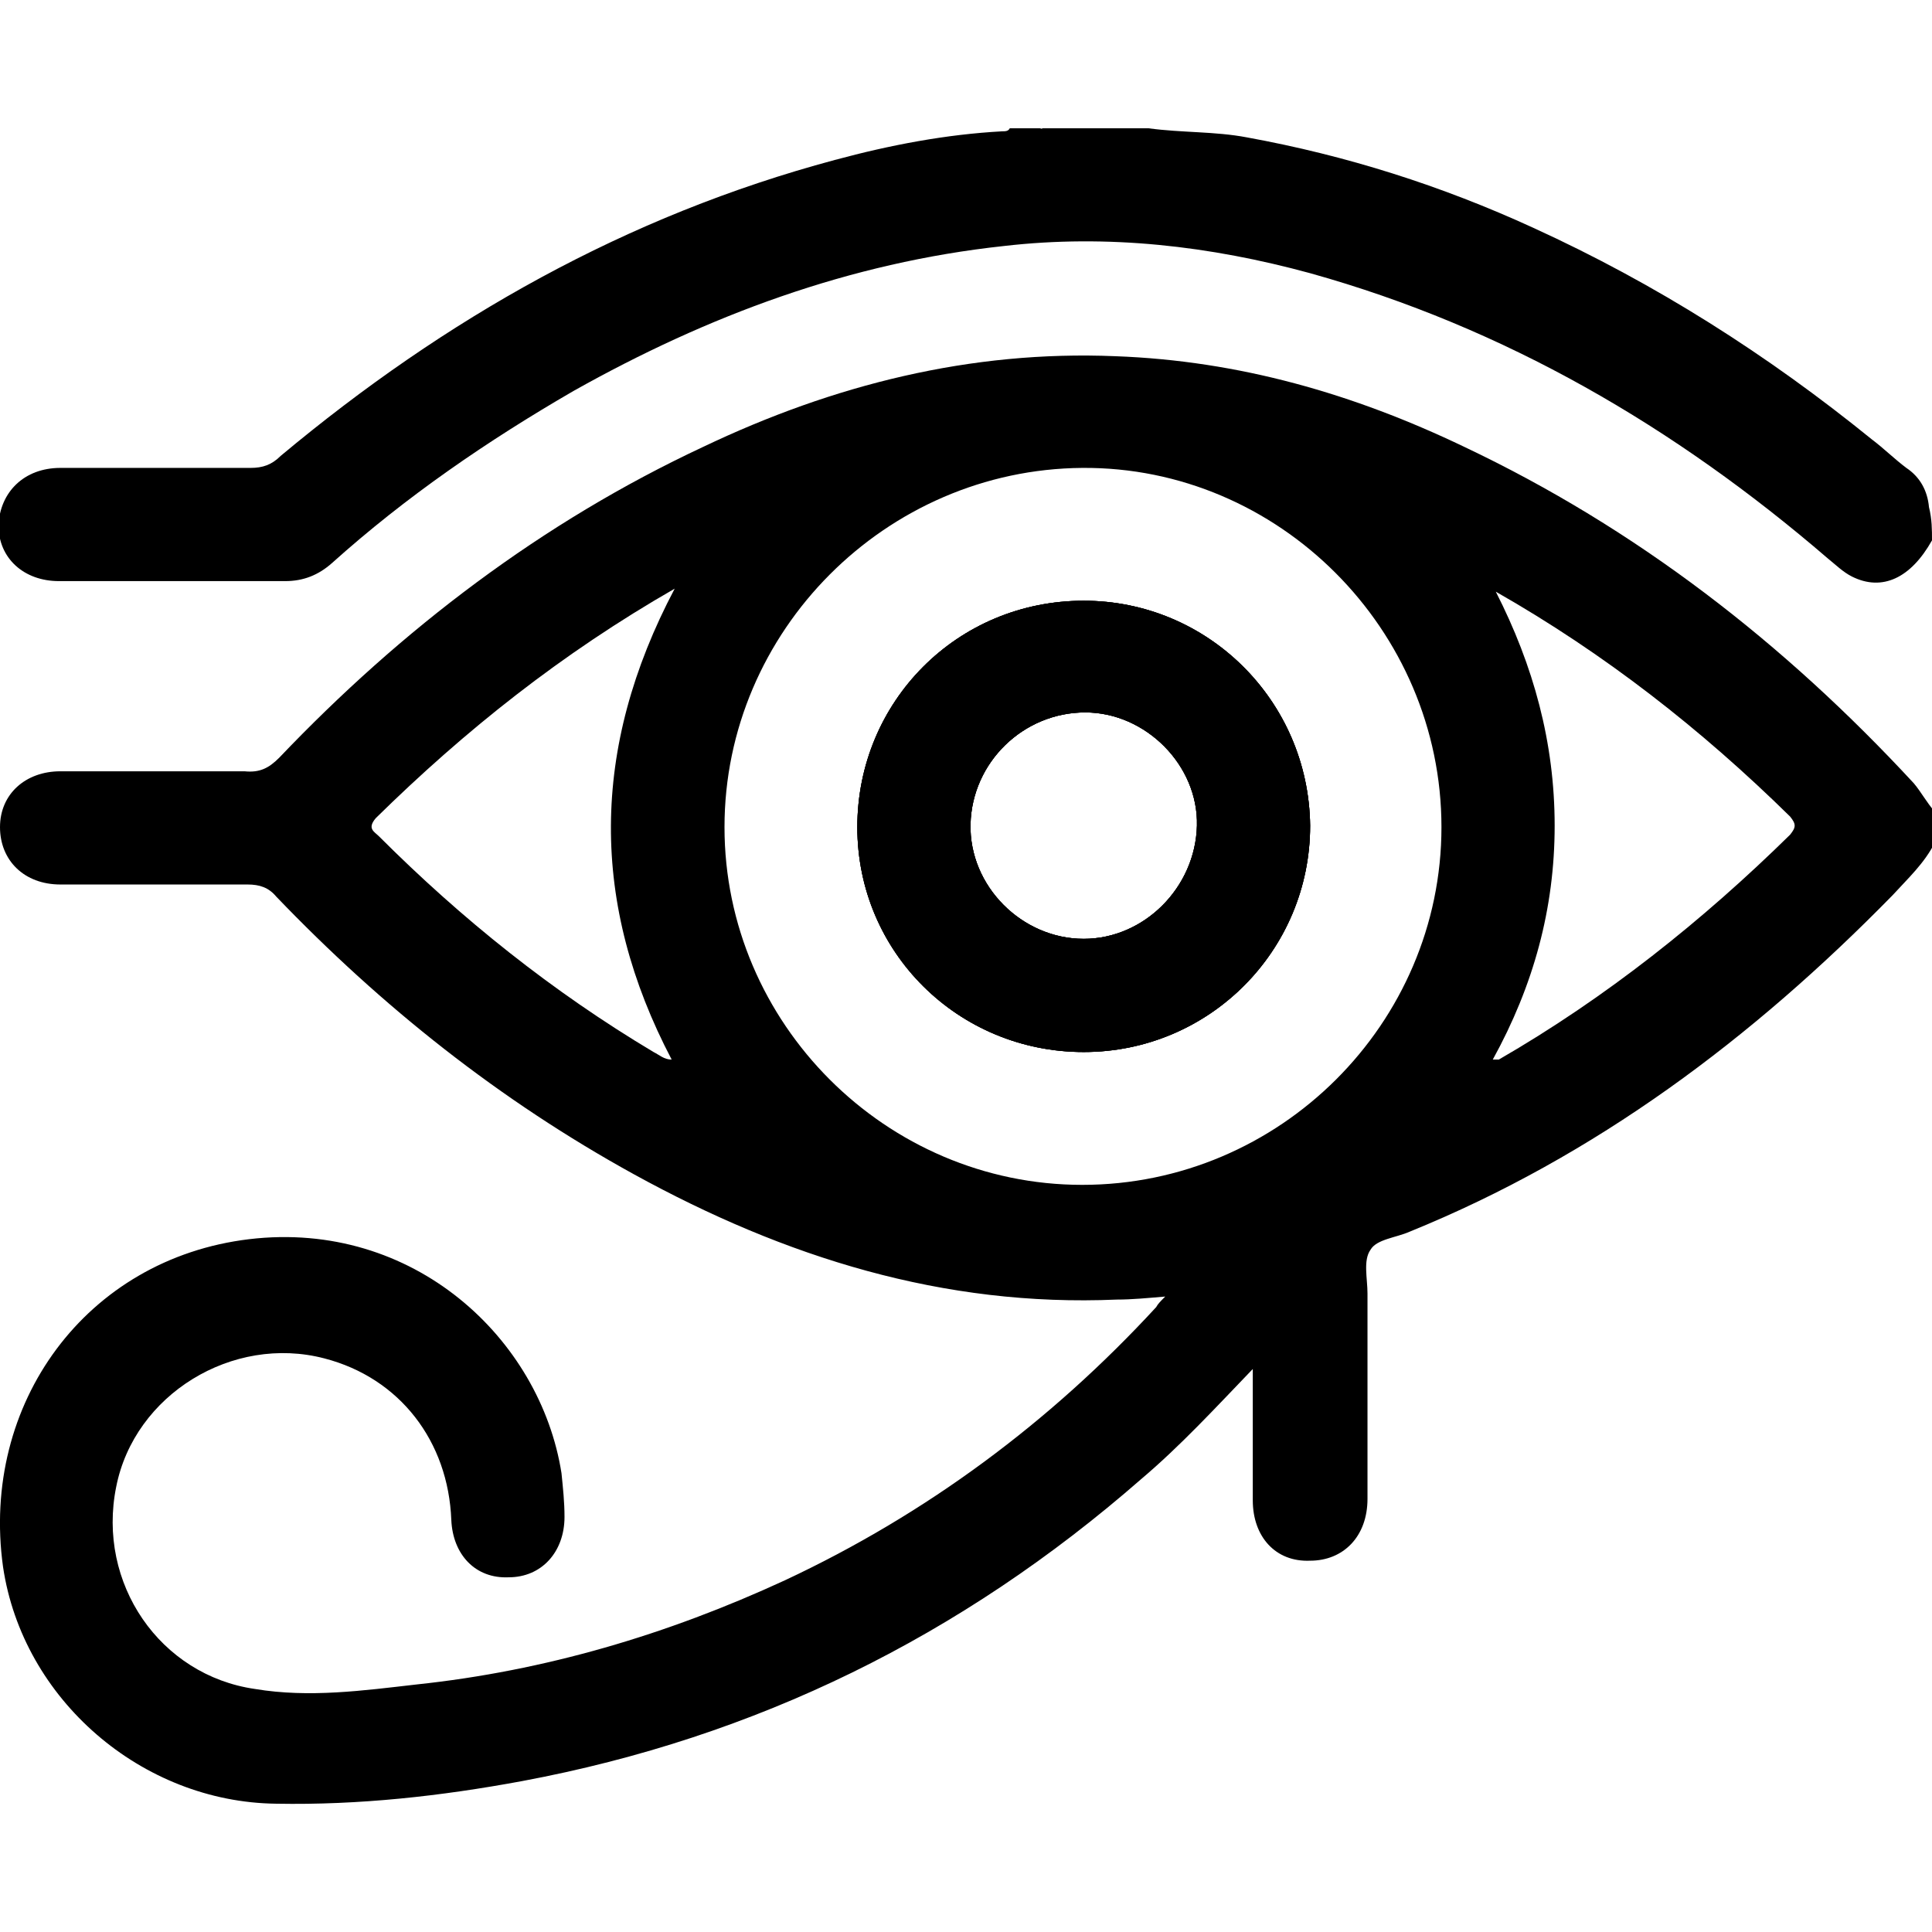 <?xml version="1.0" encoding="utf-8"?>
<!-- Generator: Adobe Illustrator 28.0.0, SVG Export Plug-In . SVG Version: 6.00 Build 0)  -->
<svg version="1.1" id="Layer_1" xmlns="http://www.w3.org/2000/svg" xmlns:xlink="http://www.w3.org/1999/xlink" x="0px" y="0px"
	 viewBox="0 0 128 128" style="enable-background:new 0 0 128 128;" xml:space="preserve">
<g id="_x34_5XkuL.tif">
	<g>
		<path d="M71.8,39.8c-8.4,0-15,6.7-15,15c0,8.3,6.7,14.9,15,14.9c8.3,0,15-6.7,15-15C86.7,46.4,80,39.8,71.8,39.8z M71.8,62.2
			c-4.1,0-7.6-3.5-7.5-7.6c0.1-4.1,3.5-7.4,7.6-7.4c4,0,7.5,3.5,7.4,7.5C79.2,58.8,75.8,62.2,71.8,62.2z"/>
		<path d="M126.8,51.9C118.2,42.6,108.4,35,97,29.6c-7.3-3.5-14.9-5.7-23.1-6c-9.6-0.4-18.7,1.9-27.3,6c-10.7,5-20,12.1-28.1,20.6
			c-0.7,0.7-1.3,1-2.3,0.9c-4.1,0-8.2,0-12.2,0c-2.3,0-4,1.5-4,3.7c0,2.2,1.6,3.8,4,3.8c4.1,0,8.2,0,12.4,0c0.8,0,1.4,0.2,1.9,0.8
			c7,7.3,14.8,13.5,23.7,18.4c10,5.5,20.5,8.8,32,8.3c1,0,2-0.1,3.2-0.2c-0.3,0.3-0.5,0.5-0.6,0.7c-7,7.6-15.2,13.7-24.6,18.1
			c-7.8,3.6-15.9,6-24.4,6.9c-3.5,0.4-7.1,0.9-10.7,0.3c-6.3-0.9-10.5-7-9.2-13.4c1.2-6.1,7.7-10.1,13.8-8.5c5,1.3,8.2,5.5,8.4,10.7
			c0.1,2.3,1.6,3.9,3.8,3.8c2.2,0,3.7-1.7,3.7-4c0-1-0.1-1.9-0.2-2.9c-1.4-8.9-9.8-16.8-20.7-15.5C5.7,83.4-1.3,93,0.2,103.8
			c1.3,8.8,9.2,15.6,18.1,15.7c5.5,0.1,10.9-0.5,16.3-1.5c15.5-2.9,29.1-9.6,41-20c2.6-2.2,4.9-4.7,7.4-7.3v8.7c0,2.4,1.5,4.1,3.8,4
			c2.2,0,3.8-1.6,3.8-4.1V85.7c0-1-0.3-2.2,0.2-2.9c0.4-0.7,1.7-0.8,2.6-1.2c12.3-5,22.7-12.8,32-22.3c1-1.1,2.1-2.1,2.8-3.5v-2
			C127.6,53.1,127.3,52.5,126.8,51.9z M44.5,70.2c-0.5,0-0.8-0.3-1.2-0.5c-6.7-4-12.7-8.8-18.2-14.3c-0.3-0.3-0.8-0.5-0.2-1.2
			c5.9-5.8,12.3-10.9,19.8-15.2C39.1,49.6,39.1,59.9,44.5,70.2z M71.7,78.5c-13,0-23.7-10.7-23.7-23.7c0-13,10.7-23.7,23.7-23.8
			c13-0.1,23.8,10.7,23.8,23.8C95.5,67.8,84.8,78.5,71.7,78.5z M118.6,55.3c-5.8,5.7-12.2,10.8-19.3,14.9c-0.1,0-0.1,0-0.4,0
			c2.7-4.9,4.1-10,4.1-15.5c0-5.5-1.4-10.6-3.9-15.5c7.2,4.1,13.6,9.1,19.5,14.9C119,54.6,119,54.8,118.6,55.3z"/>
		<path d="M128,35.8c-1.4,2.5-3.3,3.4-5.3,2.4c-0.6-0.3-1.1-0.8-1.6-1.2C111,28.3,99.7,21.7,86.8,18.1c-6.6-1.8-13.4-2.6-20.3-1.8
			c-10.2,1.1-19.6,4.6-28.5,9.6c-5.7,3.3-11.1,7-16,11.4c-0.9,0.8-1.9,1.2-3.1,1.2c-5,0-10,0-15,0c-2.3,0-4-1.5-4-3.7
			C0,32.6,1.6,31,4,31c4.2,0,8.4,0,12.6,0c0.8,0,1.4-0.2,2-0.8c10.9-9.1,22.9-15.9,36.7-19.6c3.7-1,7.4-1.7,11.1-1.9
			c0.2,0,0.4,0,0.5-0.2c0.7,0,1.3,0,2,0c0.6,0.2,1.2,0.2,1.7,0c1.8,0,3.7,0,5.5,0c2.2,0.3,4.4,0.2,6.5,0.6c6.6,1.2,12.9,3.2,19,6
			c8.1,3.7,15.5,8.4,22.4,14c0.8,0.6,1.5,1.3,2.3,1.9c0.9,0.6,1.4,1.5,1.5,2.6C128,34.4,128,35.1,128,35.8z"/>
		<path d="M70.7,8.5c-0.6,0.4-1.2,0.4-1.7,0C69.6,8.5,70.2,8.5,70.7,8.5z"/>
		<path d="M71.8,39.8c-8.4,0-15,6.7-15,15c0,8.3,6.7,14.9,15,14.9c8.3,0,15-6.7,15-15C86.7,46.4,80,39.8,71.8,39.8z M71.8,62.2
			c-4.1,0-7.6-3.5-7.5-7.6c0.1-4.1,3.5-7.4,7.6-7.4c4,0,7.5,3.5,7.4,7.5C79.2,58.8,75.8,62.2,71.8,62.2z"/>
		<path d="M71.8,39.8c-8.4,0-15,6.7-15,15c0,8.3,6.7,14.9,15,14.9c8.3,0,15-6.7,15-15C86.7,46.4,80,39.8,71.8,39.8z M71.8,62.2
			c-4.1,0-7.6-3.5-7.5-7.6c0.1-4.1,3.5-7.4,7.6-7.4c4,0,7.5,3.5,7.4,7.5C79.2,58.8,75.8,62.2,71.8,62.2z"/>
	</g>
</g>
</svg>

